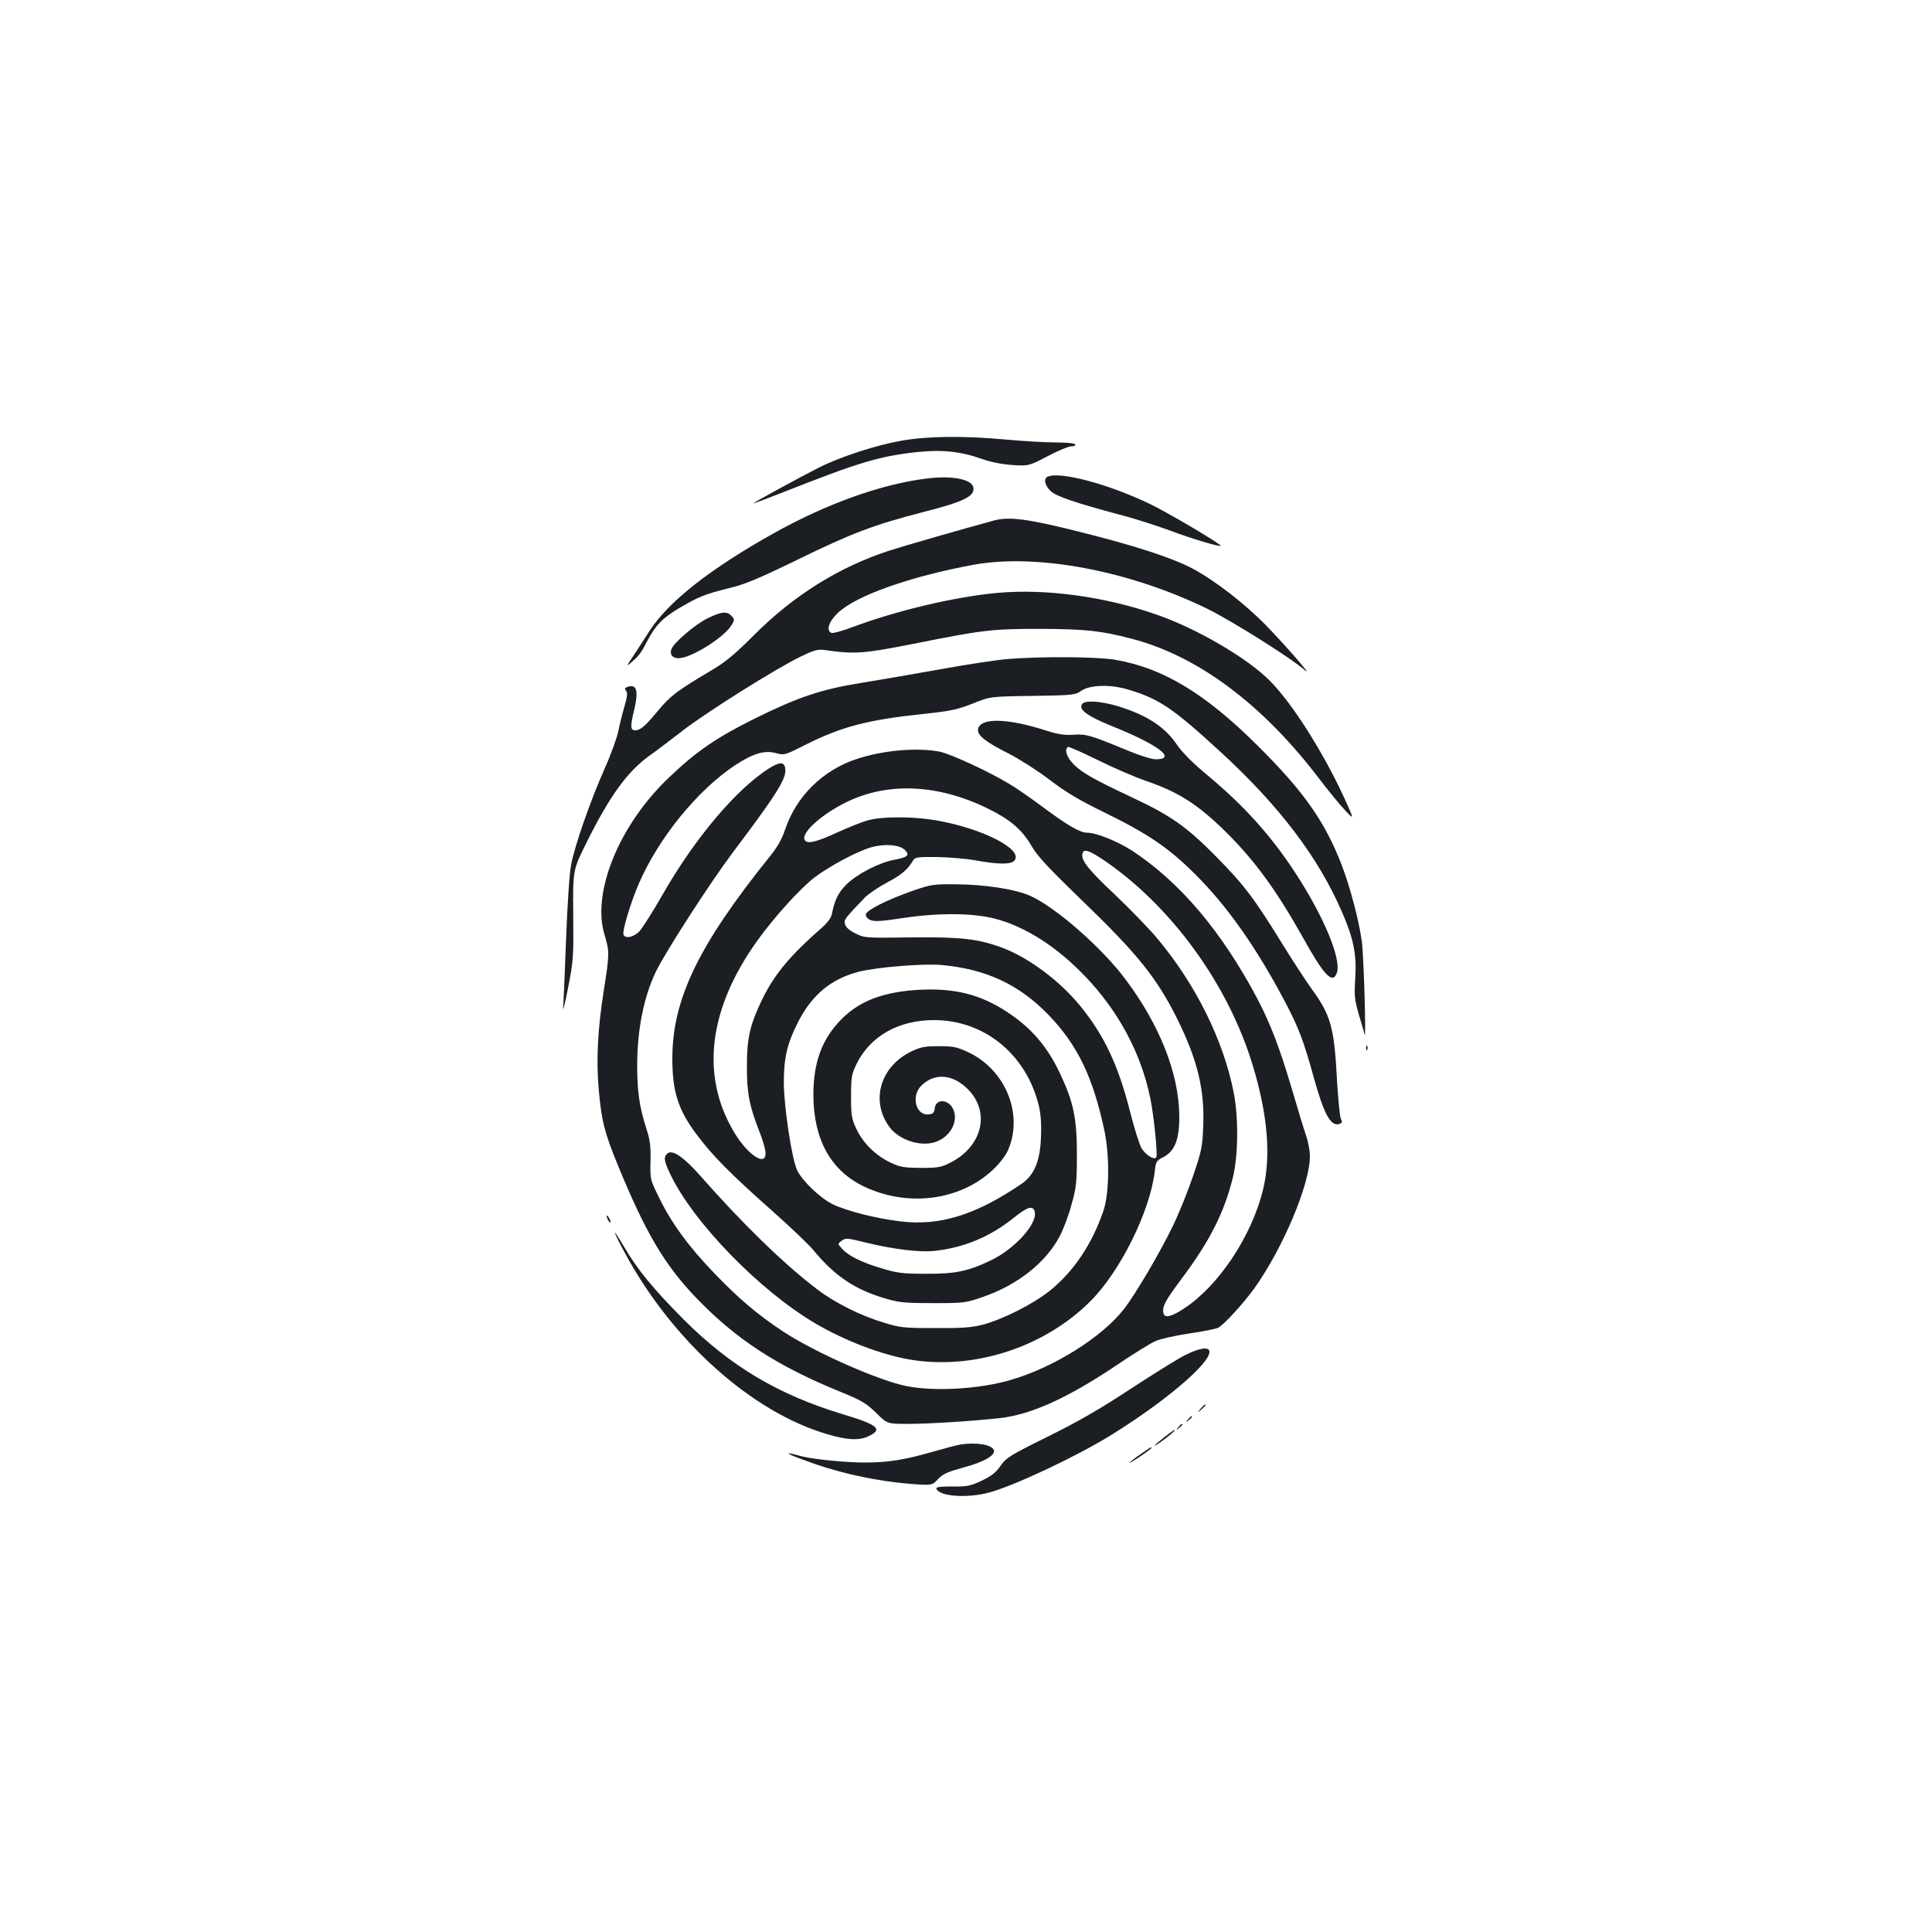 <?xml version="1.0" standalone="no"?>
<!DOCTYPE svg PUBLIC "-//W3C//DTD SVG 20010904//EN"
 "http://www.w3.org/TR/2001/REC-SVG-20010904/DTD/svg10.dtd">
<svg version="1.0" xmlns="http://www.w3.org/2000/svg"
 width="1000pt" height="1000pt" viewBox="0 0 1000 1000"
 preserveAspectRatio="xMidYMid meet">
<g transform="translate(0,1000) scale(0.1,-0.1)"
fill="#1b1f23" stroke="none">
<path d="M4666 7719 c-131 -23 -313 -82 -427 -139 -97 -49 -339 -181 -339
-185 0 -2 69 24 153 57 392 155 500 187 693 208 132 14 229 3 338 -36 45 -16
102 -27 156 -31 85 -5 85 -5 183 46 53 28 109 51 123 51 14 0 23 4 19 10 -3 6
-49 10 -103 10 -53 0 -169 7 -257 15 -217 20 -403 18 -539 -6z"/>
<path d="M5423 7533 c-24 -9 -14 -50 18 -77 31 -27 131 -60 354 -120 72 -18
186 -55 255 -80 120 -45 261 -87 268 -81 7 6 -268 169 -363 215 -213 103 -465
171 -532 143z"/>
<path d="M4795 7523 c-235 -29 -518 -131 -790 -283 -329 -184 -543 -352 -642
-504 -25 -39 -63 -98 -85 -131 -36 -53 -37 -57 -12 -35 43 38 52 50 84 112 43
82 80 120 168 172 101 59 129 70 253 101 84 20 153 49 359 149 277 136 397
181 650 246 209 53 267 82 258 127 -8 43 -112 63 -243 46z"/>
<path d="M5145 7306 c-176 -48 -465 -131 -545 -157 -259 -85 -492 -231 -695
-434 -102 -102 -150 -142 -223 -185 -179 -106 -213 -132 -279 -212 -65 -78
-88 -98 -116 -98 -24 0 -25 21 -6 99 26 106 15 144 -35 125 -13 -5 -14 -10 -5
-20 8 -10 6 -30 -9 -81 -11 -38 -25 -94 -31 -125 -6 -32 -37 -119 -70 -193
-75 -169 -156 -400 -175 -502 -9 -46 -19 -204 -26 -383 -6 -168 -13 -327 -15
-355 -3 -27 9 18 25 100 28 143 29 161 27 381 -2 231 -2 231 70 375 118 238
209 363 321 445 37 26 117 87 178 134 120 93 479 319 609 382 66 32 87 38 120
34 159 -23 201 -20 465 32 360 72 405 77 655 77 231 -1 312 -9 472 -51 340
-88 674 -336 966 -718 50 -66 113 -143 140 -171 47 -50 47 -50 -5 65 -109 236
-268 488 -384 605 -115 117 -377 271 -588 344 -269 94 -574 135 -826 112 -222
-21 -517 -91 -745 -176 -53 -20 -103 -34 -111 -31 -29 11 -15 58 31 102 94 91
375 190 705 251 327 59 801 -30 1205 -226 129 -63 439 -258 509 -320 48 -42
-98 126 -201 232 -109 112 -266 233 -380 294 -106 56 -299 119 -592 192 -264
66 -357 78 -436 57z"/>
<path d="M3665 6801 c-64 -30 -180 -129 -190 -162 -11 -32 13 -52 54 -44 70
13 216 107 253 163 22 33 22 37 2 56 -22 23 -51 20 -119 -13z"/>
<path d="M5217 6589 c-54 -4 -212 -28 -350 -53 -139 -25 -324 -57 -411 -71
-206 -33 -327 -74 -551 -185 -197 -98 -301 -169 -443 -305 -257 -244 -400
-594 -333 -813 26 -88 26 -98 -3 -284 -32 -199 -41 -363 -27 -517 15 -166 29
-221 101 -397 142 -345 239 -509 400 -678 209 -218 420 -356 755 -492 103 -42
128 -57 179 -106 58 -58 58 -58 165 -58 108 0 333 14 476 30 162 18 349 103
599 270 90 61 183 119 208 129 24 11 102 28 173 39 72 10 140 24 151 30 30 16
131 127 186 203 149 209 288 539 288 684 0 29 -9 78 -21 111 -11 32 -44 140
-73 240 -63 212 -110 334 -176 461 -186 352 -403 608 -652 771 -77 49 -184 92
-232 92 -36 0 -102 39 -226 131 -63 47 -142 102 -175 121 -109 66 -309 158
-364 168 -120 22 -296 6 -431 -40 -173 -58 -309 -193 -366 -363 -17 -51 -41
-93 -81 -142 -369 -459 -503 -738 -503 -1044 0 -173 31 -268 128 -396 81 -108
173 -201 384 -388 98 -87 197 -181 220 -210 110 -133 215 -203 374 -249 68
-20 101 -23 244 -23 160 0 168 1 260 33 178 62 323 177 395 313 20 38 48 113
62 167 24 85 27 116 27 257 0 187 -17 270 -88 420 -66 140 -150 237 -276 319
-137 89 -268 122 -450 113 -184 -10 -309 -56 -403 -151 -101 -100 -147 -224
-147 -391 0 -227 86 -387 251 -471 229 -115 508 -81 680 83 33 31 66 74 77
101 80 185 -13 414 -205 505 -60 28 -78 32 -153 32 -71 0 -94 -4 -140 -26
-162 -76 -216 -254 -118 -390 51 -71 167 -108 245 -78 72 27 114 104 88 165
-23 55 -91 60 -97 7 -2 -22 -9 -29 -30 -31 -67 -8 -94 93 -40 148 69 69 165
61 244 -20 116 -120 71 -297 -97 -380 -43 -22 -63 -25 -150 -25 -89 1 -106 4
-159 29 -76 37 -140 101 -174 174 -24 51 -27 69 -27 167 0 100 3 115 28 167
71 145 217 228 402 228 259 0 475 -176 541 -439 11 -45 15 -95 12 -166 -4
-125 -35 -198 -101 -243 -238 -161 -421 -218 -624 -194 -124 14 -282 54 -353
89 -64 31 -158 121 -184 176 -28 60 -68 326 -69 452 0 132 18 207 76 319 71
138 171 220 311 256 93 24 338 44 431 35 229 -21 400 -101 551 -257 150 -155
230 -319 290 -598 28 -130 26 -324 -4 -415 -58 -172 -155 -318 -281 -418 -86
-68 -240 -146 -346 -174 -56 -14 -105 -18 -245 -17 -161 0 -182 2 -265 28
-121 36 -254 103 -346 173 -169 128 -387 340 -604 587 -86 97 -144 137 -170
116 -21 -18 -19 -37 14 -107 119 -250 464 -605 753 -774 150 -88 336 -159 481
-185 332 -58 700 60 941 301 155 155 308 464 333 672 5 50 9 56 43 73 61 31
85 92 84 215 -2 218 -101 470 -280 708 -122 163 -360 371 -491 430 -79 35
-234 59 -388 60 -112 1 -126 -1 -219 -33 -131 -46 -240 -100 -244 -122 -2 -11
6 -22 23 -30 21 -9 56 -7 181 12 179 26 351 24 464 -5 158 -41 323 -147 471
-303 170 -179 286 -396 333 -627 18 -86 39 -293 31 -305 -10 -16 -54 11 -76
46 -11 18 -38 103 -60 191 -61 240 -134 395 -259 548 -106 129 -264 247 -401
299 -126 47 -216 57 -476 54 -233 -3 -239 -3 -286 21 -31 15 -49 32 -53 47 -6
25 -4 27 103 139 18 18 69 53 114 77 76 40 107 67 135 114 10 17 23 19 125 18
63 -1 154 -9 203 -18 115 -21 180 -21 197 0 47 57 -164 166 -406 208 -115 20
-273 21 -349 1 -32 -8 -106 -38 -165 -65 -111 -51 -157 -61 -167 -35 -15 38
93 133 221 195 213 103 473 91 730 -36 114 -56 175 -108 225 -194 31 -53 88
-114 261 -281 291 -281 387 -401 495 -618 101 -205 139 -359 132 -545 -4 -112
-8 -131 -52 -261 -26 -77 -73 -194 -105 -260 -64 -133 -193 -353 -253 -430
-114 -147 -366 -304 -588 -368 -161 -47 -389 -60 -535 -32 -142 27 -473 173
-640 282 -133 88 -228 168 -356 301 -134 139 -223 260 -287 392 -47 95 -47 95
-45 190 2 77 -2 109 -22 170 -36 112 -47 192 -47 330 1 187 36 357 99 485 53
107 280 458 394 610 239 317 286 393 272 444 -7 28 -30 27 -84 -7 -170 -109
-382 -360 -548 -650 -50 -88 -105 -174 -120 -191 -30 -32 -75 -42 -84 -18 -7
18 38 168 79 262 103 239 306 487 500 615 92 60 151 78 210 62 43 -12 46 -11
151 42 188 95 326 131 617 161 137 15 171 22 250 53 91 37 91 37 310 40 207 3
222 5 250 25 46 33 154 36 248 7 160 -48 231 -97 481 -327 301 -277 501 -542
622 -821 61 -140 77 -220 70 -342 -6 -95 -4 -114 18 -190 14 -47 28 -94 30
-105 9 -39 -4 401 -14 480 -14 106 -59 278 -103 394 -87 227 -197 384 -436
621 -271 270 -489 402 -737 445 -93 16 -382 18 -556 4z m-533 -989 c26 -26 15
-37 -54 -50 -79 -14 -196 -75 -250 -129 -42 -43 -59 -76 -75 -155 -3 -16 -24
-44 -48 -65 -168 -147 -248 -243 -312 -374 -64 -133 -79 -199 -79 -347 -1
-136 13 -205 65 -338 16 -40 30 -87 31 -105 7 -80 -90 -19 -163 104 -174 292
-132 637 120 989 87 122 225 274 299 330 82 61 222 135 293 155 69 19 146 13
173 -15z m1029 -52 c349 -237 645 -644 771 -1062 79 -260 96 -474 52 -650 -61
-240 -230 -493 -408 -609 -65 -43 -100 -51 -106 -24 -7 35 8 63 93 177 147
196 222 344 267 528 27 112 29 306 4 435 -53 272 -197 563 -398 802 -42 50
-141 152 -221 228 -140 132 -176 179 -163 213 8 21 36 11 109 -38z m-358
-1817 c19 -61 -100 -194 -227 -255 -120 -57 -185 -70 -338 -69 -116 0 -148 4
-223 27 -105 31 -173 64 -207 101 -24 26 -25 27 -6 41 25 18 23 18 142 -11
135 -32 262 -47 337 -40 153 16 288 71 412 170 72 58 100 67 110 36z"/>
<path d="M5602 6357 c-23 -28 24 -63 155 -116 237 -95 338 -171 225 -171 -21
0 -85 20 -147 46 -191 79 -214 86 -280 81 -45 -3 -78 2 -135 20 -206 67 -349
70 -358 7 -4 -30 42 -66 158 -124 53 -27 148 -87 211 -135 85 -65 157 -108
287 -171 226 -111 332 -183 468 -319 164 -162 319 -382 465 -660 72 -136 97
-204 149 -392 53 -192 89 -257 134 -240 13 5 15 11 6 26 -5 11 -14 103 -20
205 -14 267 -32 332 -130 466 -26 36 -94 139 -150 230 -149 242 -201 310 -345
456 -152 154 -234 212 -430 304 -200 94 -261 128 -306 172 -37 36 -52 79 -31
92 4 2 73 -28 152 -67 80 -40 196 -90 257 -111 167 -57 268 -123 417 -271 145
-145 257 -300 393 -543 106 -191 150 -237 172 -179 27 69 -68 296 -217 523
-126 192 -263 343 -447 497 -82 68 -134 120 -165 165 -55 81 -136 138 -259
182 -103 38 -210 50 -229 27z"/>
<path d="M7071 4574 c0 -11 3 -14 6 -6 3 7 2 16 -1 19 -3 4 -6 -2 -5 -13z"/>
<path d="M3140 3705 c0 -5 5 -17 10 -25 5 -8 10 -10 10 -5 0 6 -5 17 -10 25
-5 8 -10 11 -10 5z"/>
<path d="M3230 3523 c246 -461 661 -833 1054 -947 101 -30 164 -33 211 -10 77
36 51 59 -133 114 -334 101 -581 248 -824 491 -156 157 -240 259 -305 371 -25
43 -48 78 -50 78 -3 0 18 -44 47 -97z"/>
<path d="M6134 2986 c-38 -19 -166 -99 -284 -176 -158 -104 -271 -169 -427
-246 -196 -97 -215 -109 -244 -151 -24 -34 -47 -53 -98 -77 -59 -28 -76 -31
-152 -30 -65 0 -86 -3 -82 -12 15 -39 156 -50 270 -20 129 34 455 187 637 300
274 170 506 366 506 429 0 28 -50 21 -126 -17z"/>
<path d="M6214 2708 c-19 -23 -19 -23 4 -4 12 11 22 21 22 23 0 8 -8 2 -26
-19z"/>
<path d="M6149 2653 c-13 -16 -12 -17 4 -4 16 13 21 21 13 21 -2 0 -10 -8 -17
-17z"/>
<path d="M6099 2613 c-13 -16 -12 -17 4 -4 9 7 17 15 17 17 0 8 -8 3 -21 -13z"/>
<path d="M6030 2564 c-64 -50 -73 -63 -17 -24 42 30 77 61 66 59 -2 0 -24 -16
-49 -35z"/>
<path d="M4970 2523 c-14 -2 -79 -19 -145 -38 -142 -41 -229 -55 -348 -55 -97
0 -260 16 -322 31 -83 21 -81 21 -65 10 8 -5 69 -28 135 -51 146 -50 323 -87
481 -100 118 -9 118 -9 149 24 25 27 48 37 134 61 105 28 165 63 155 90 -11
28 -93 41 -174 28z"/>
<path d="M5906 2475 c-27 -18 -54 -39 -60 -46 -6 -6 17 7 52 30 34 23 62 44
62 46 0 7 -1 7 -54 -30z"/>
</g>
</svg>

